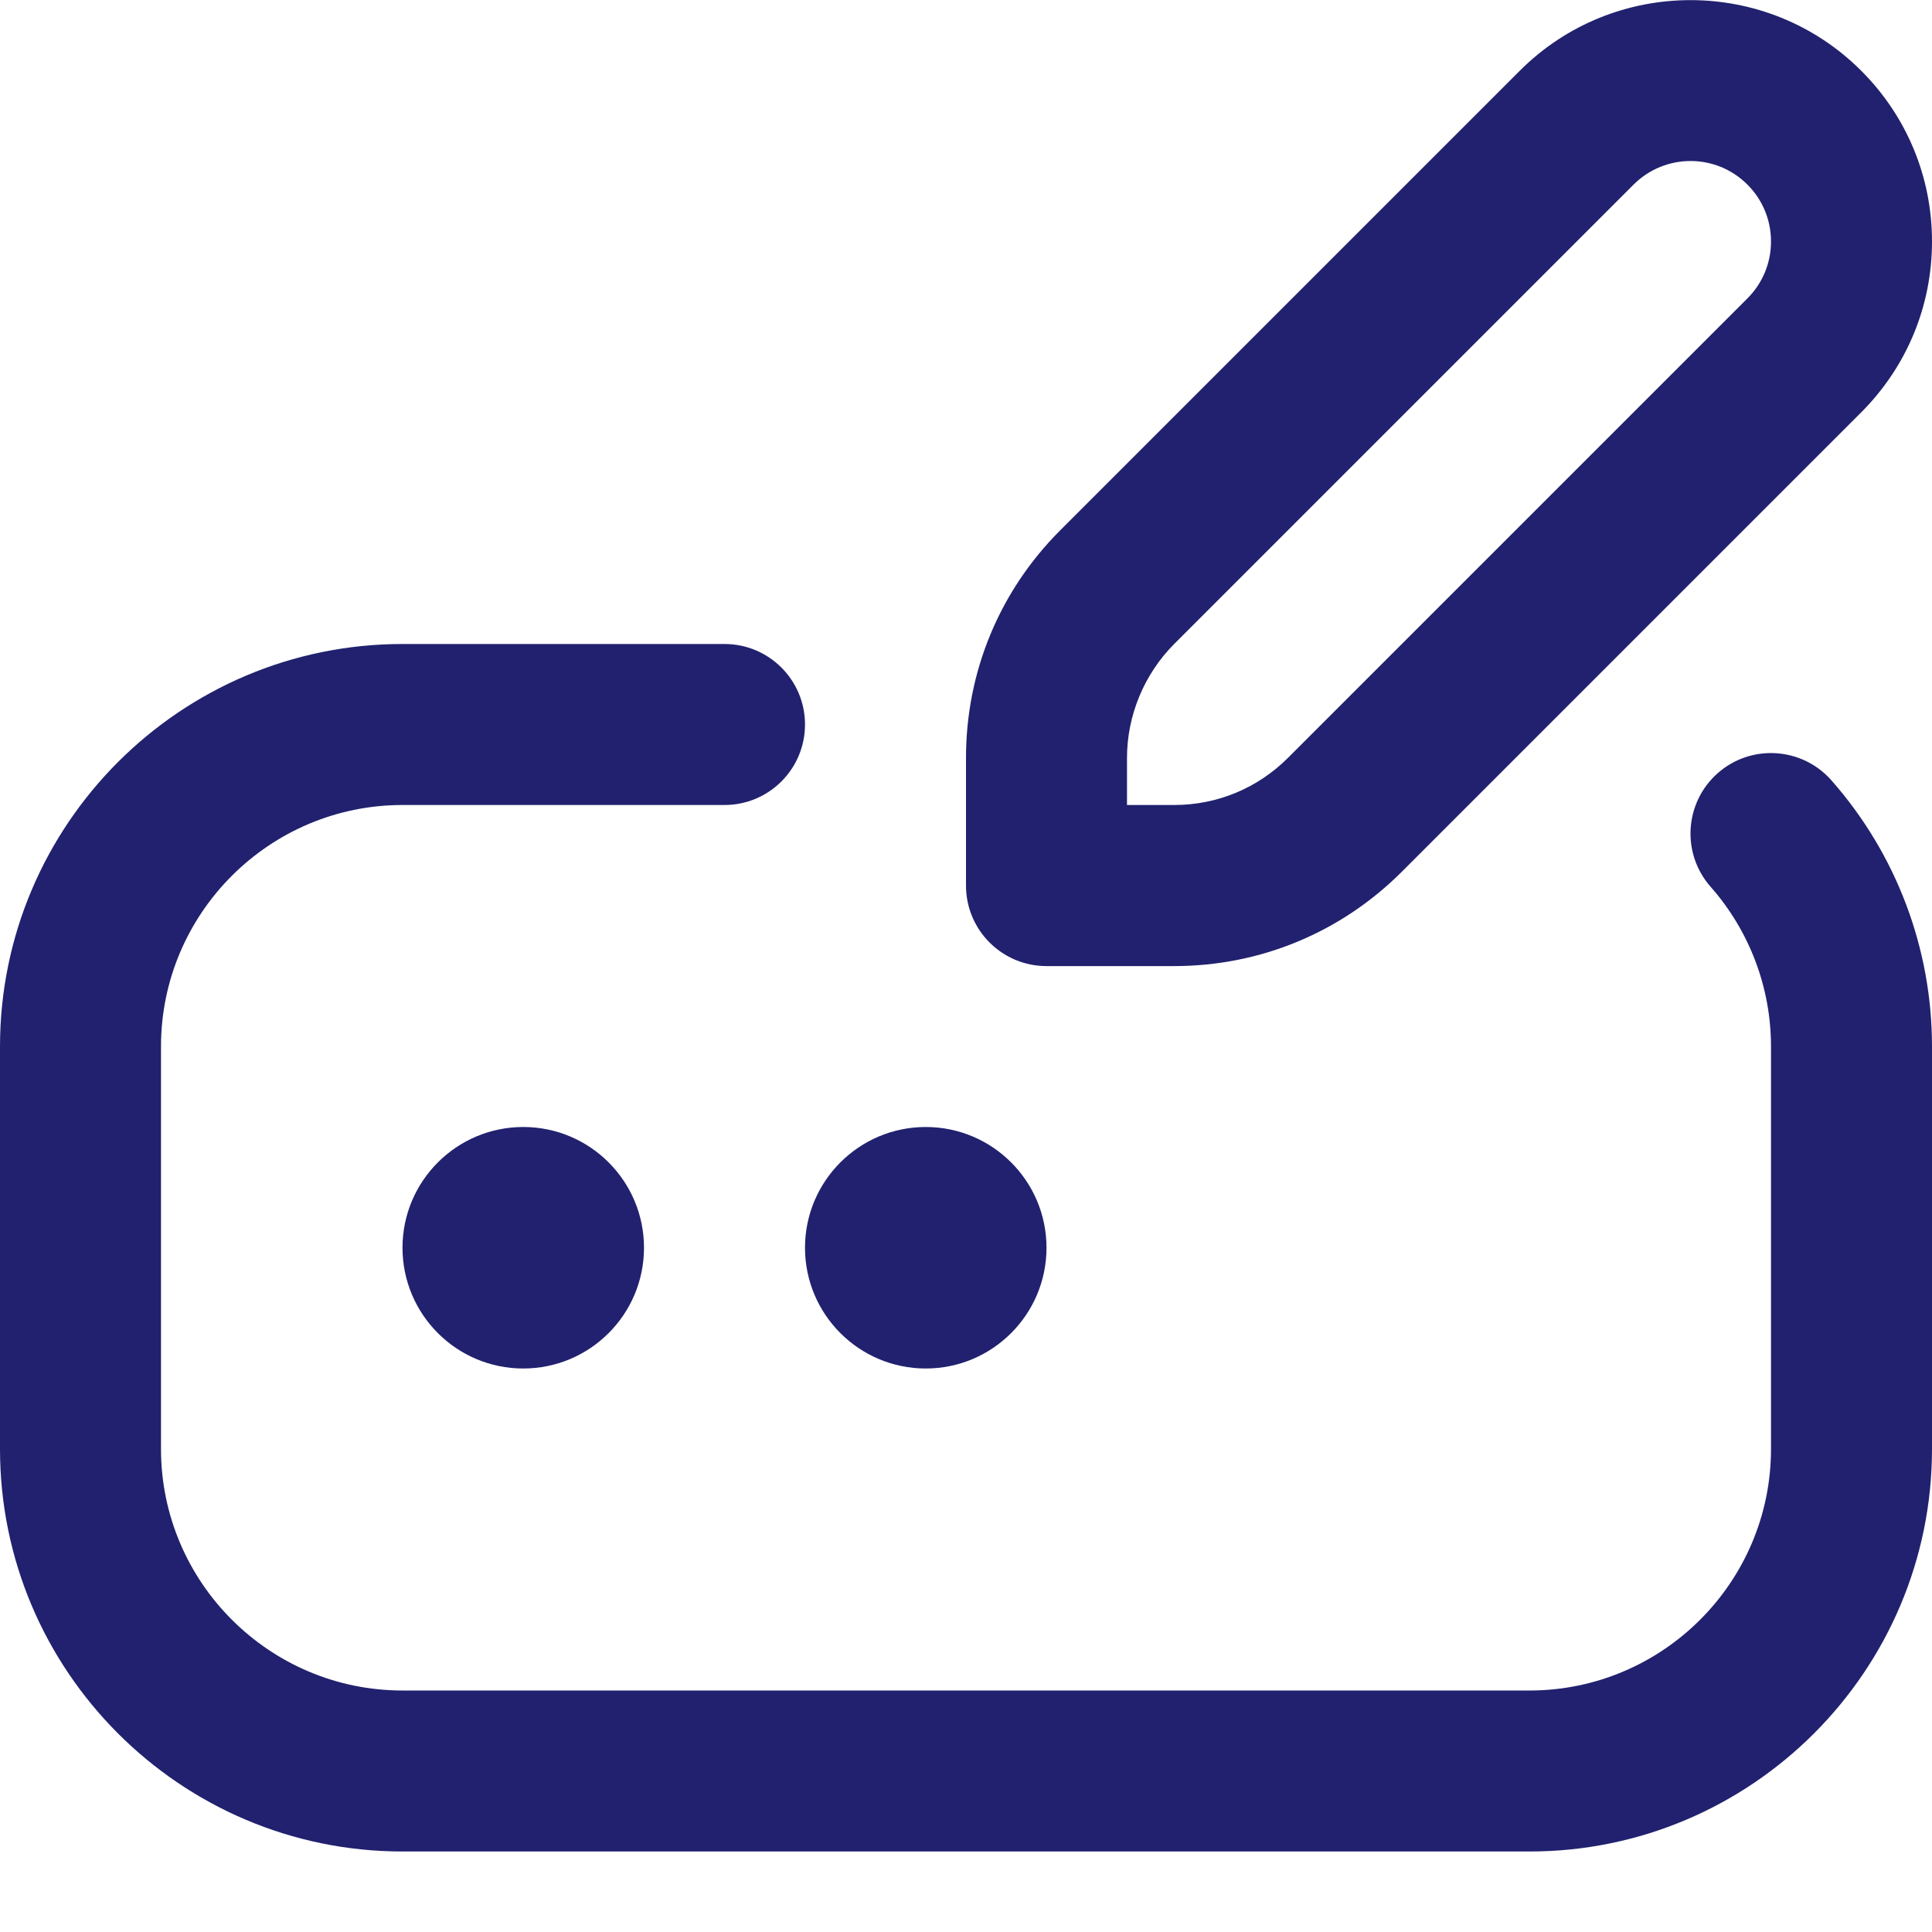 <svg width="24" height="24" viewBox="0 0 24 24" fill="none" xmlns="http://www.w3.org/2000/svg">
<g id="sistema/editar-campo">
<path id="Vector" d="M22.75 9.693C23.556 10.607 24 11.781 24 13V18C24 20.757 21.757 23 19 23H5C2.243 23 0 20.757 0 18V13C0 10.243 2.243 8 5 8H9C9.553 8 10 8.448 10 9C10 9.552 9.553 10 9 10H5C3.346 10 2 11.346 2 13V18C2 19.654 3.346 21 5 21H19C20.654 21 22 19.654 22 18V13C22 12.269 21.733 11.564 21.25 11.016C20.885 10.602 20.924 9.97 21.339 9.604C21.752 9.24 22.384 9.279 22.75 9.693ZM5 15.5C5 16.328 5.672 17 6.5 17C7.328 17 8 16.328 8 15.5C8 14.672 7.328 14 6.5 14C5.672 14 5 14.672 5 15.5ZM11.5 17C12.328 17 13 16.328 13 15.5C13 14.672 12.328 14 11.5 14C10.672 14 10 14.672 10 15.5C10 16.328 10.672 17 11.5 17ZM12 11V9.414C12 8.346 12.416 7.341 13.172 6.586L18.879 0.879C20.049 -0.291 21.951 -0.291 23.121 0.879C23.687 1.445 24 2.199 24 3C24 3.801 23.687 4.555 23.121 5.122L17.414 10.829C16.659 11.584 15.654 12.001 14.586 12.001H13C12.447 12.001 12 11.553 12 11.001V11ZM14 10H14.586C15.12 10 15.622 9.792 16 9.414L21.707 3.707C21.896 3.518 22 3.267 22 3C22 2.733 21.896 2.482 21.707 2.293C21.316 1.902 20.684 1.903 20.293 2.293L14.586 8C14.214 8.373 14 8.888 14 9.414V10Z" fill="#21216F"/>
</g>
</svg>
